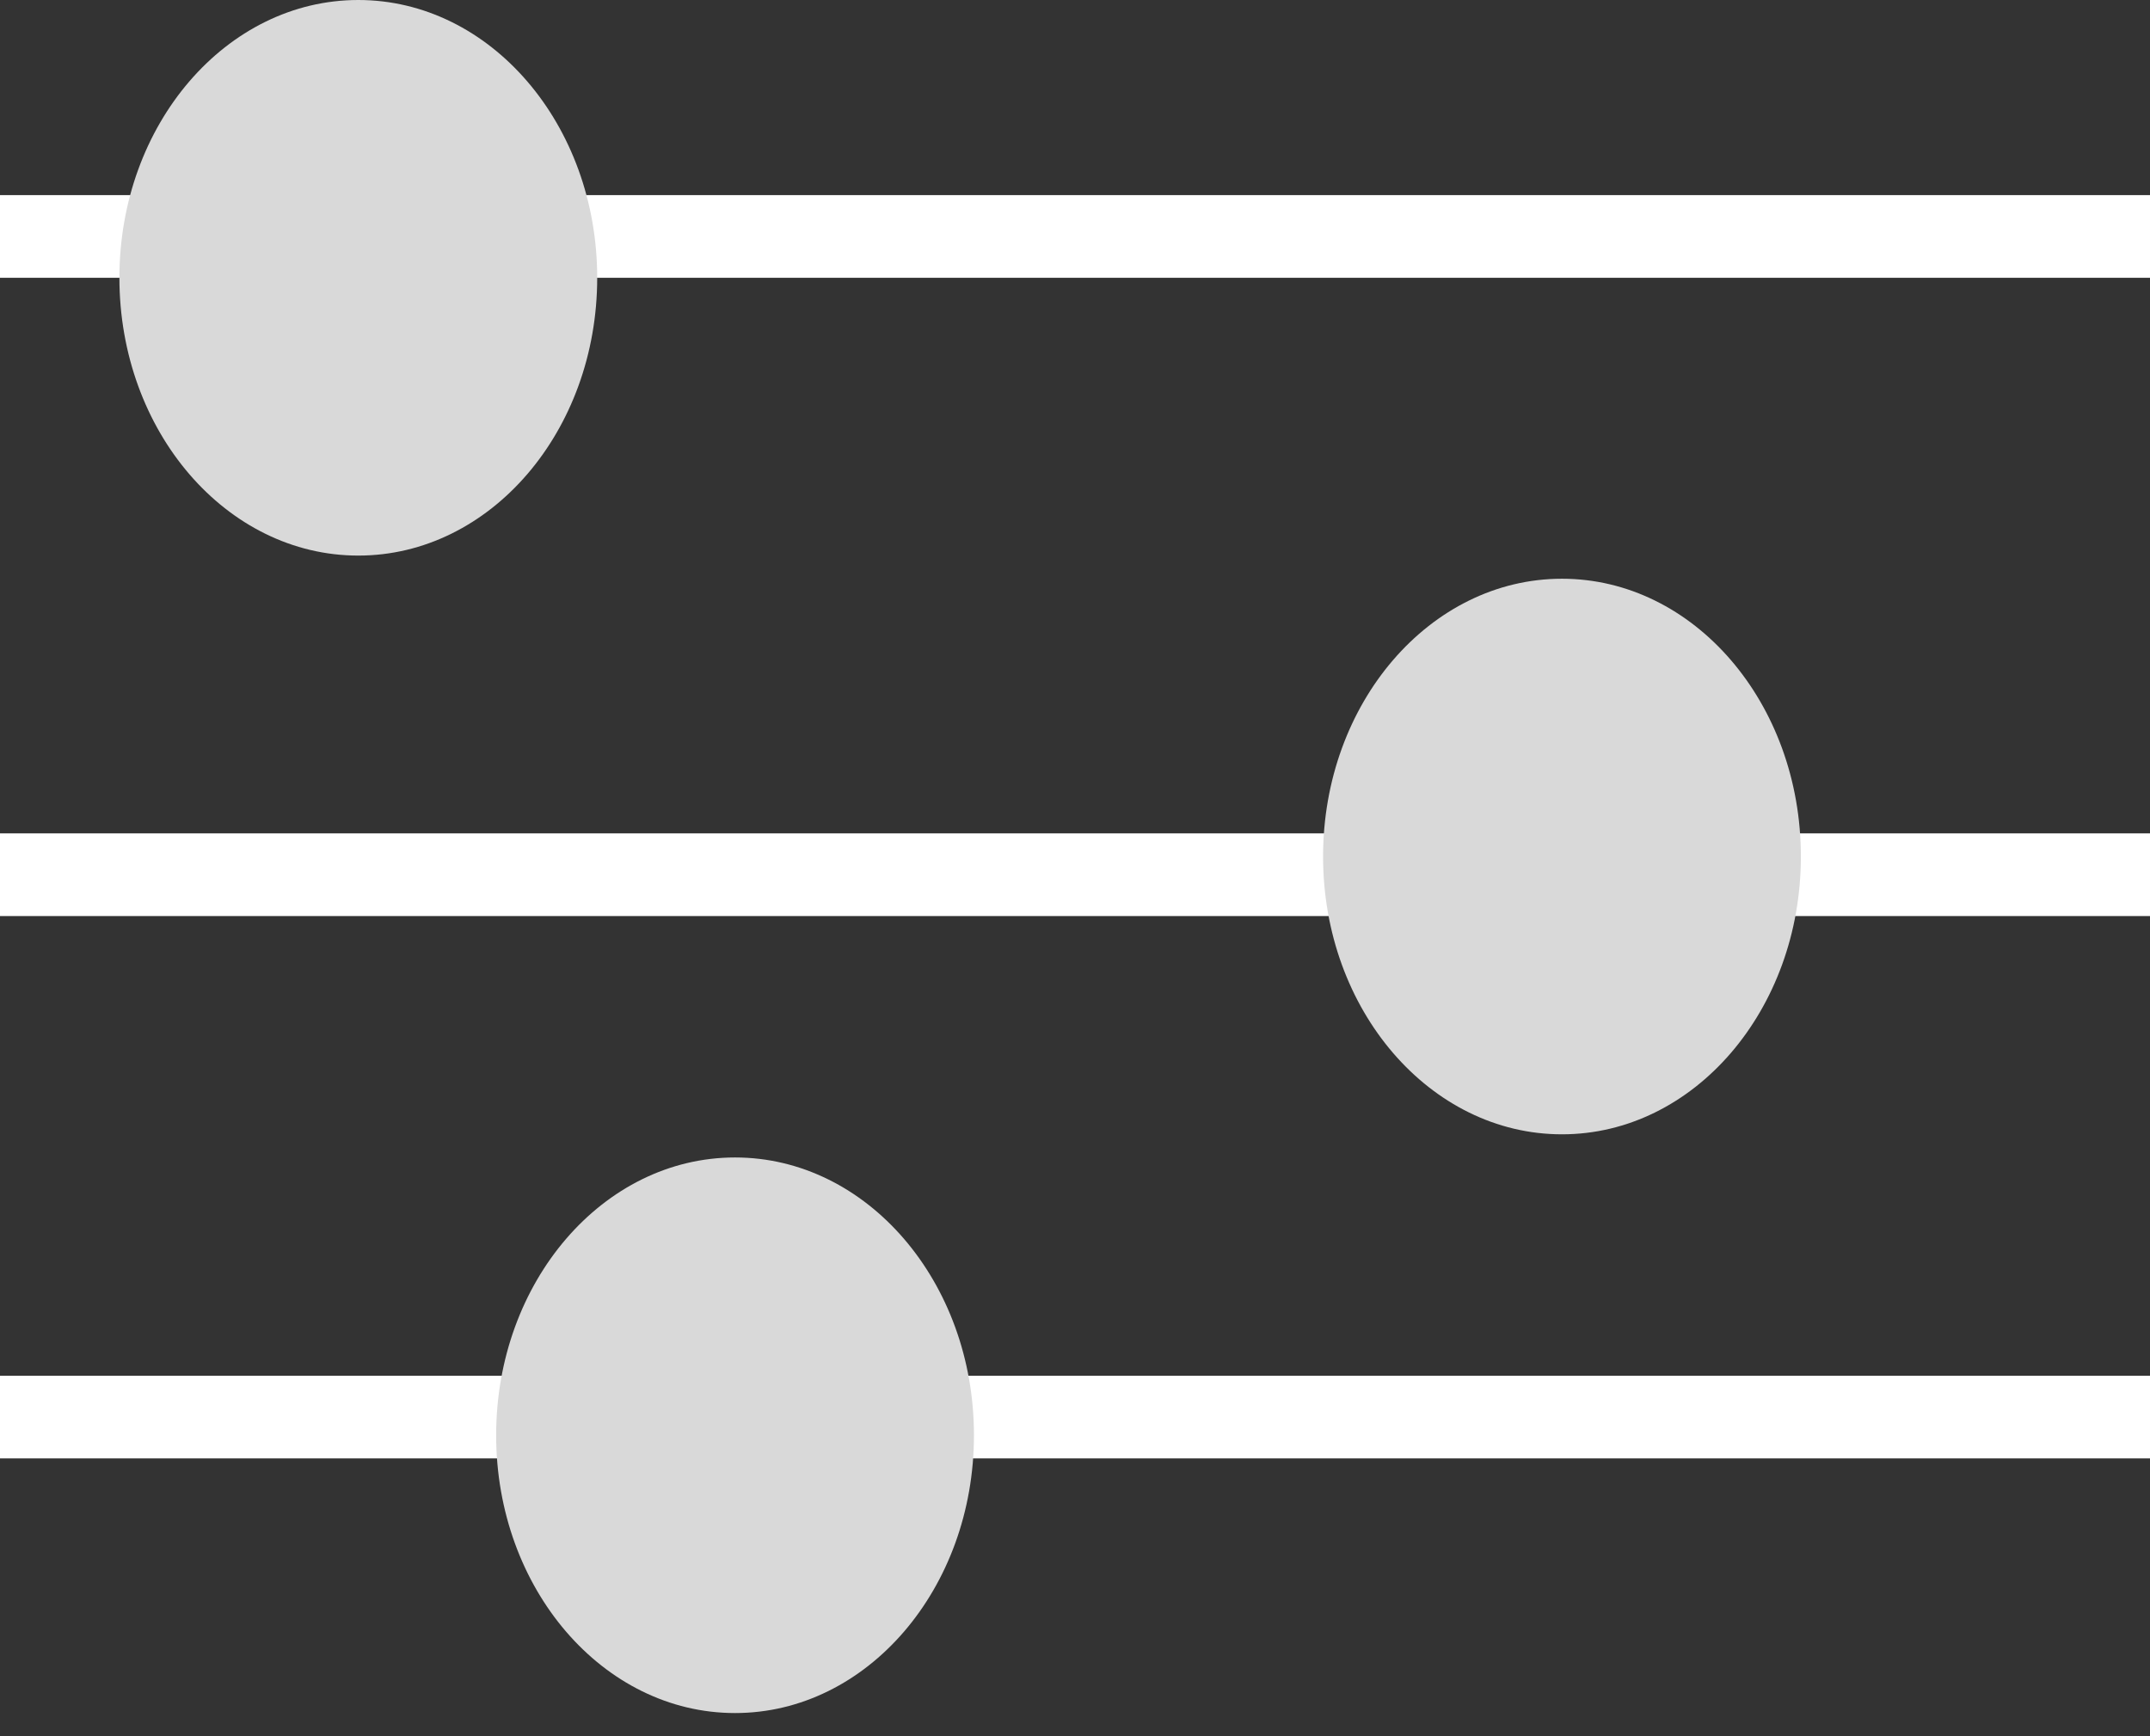 <svg width="26" height="21" viewBox="0 0 26 21" fill="none" xmlns="http://www.w3.org/2000/svg">
<rect x="0" y="0" width="26" height="21" fill="#333333" stroke="none"/>
<line y1="2.86" x2="26" y2="2.86" stroke="white"/>
<ellipse cx="4.333" cy="3.36" rx="2.889" ry="3.36" fill="#D9D9D9"/>
<line y1="17.14" x2="26" y2="17.14" stroke="white"/>
<ellipse cx="8.889" cy="17.36" rx="2.889" ry="3.36" fill="#D9D9D9"/>
<line y1="-0.5" x2="26" y2="-0.5" transform="matrix(1 0 0 -1 0 10.08)" stroke="white"/>
<ellipse cx="2.889" cy="3.36" rx="2.889" ry="3.36" transform="matrix(1 0 0 -1 16 13.72)" fill="#D9D9D9"/>
</svg>
